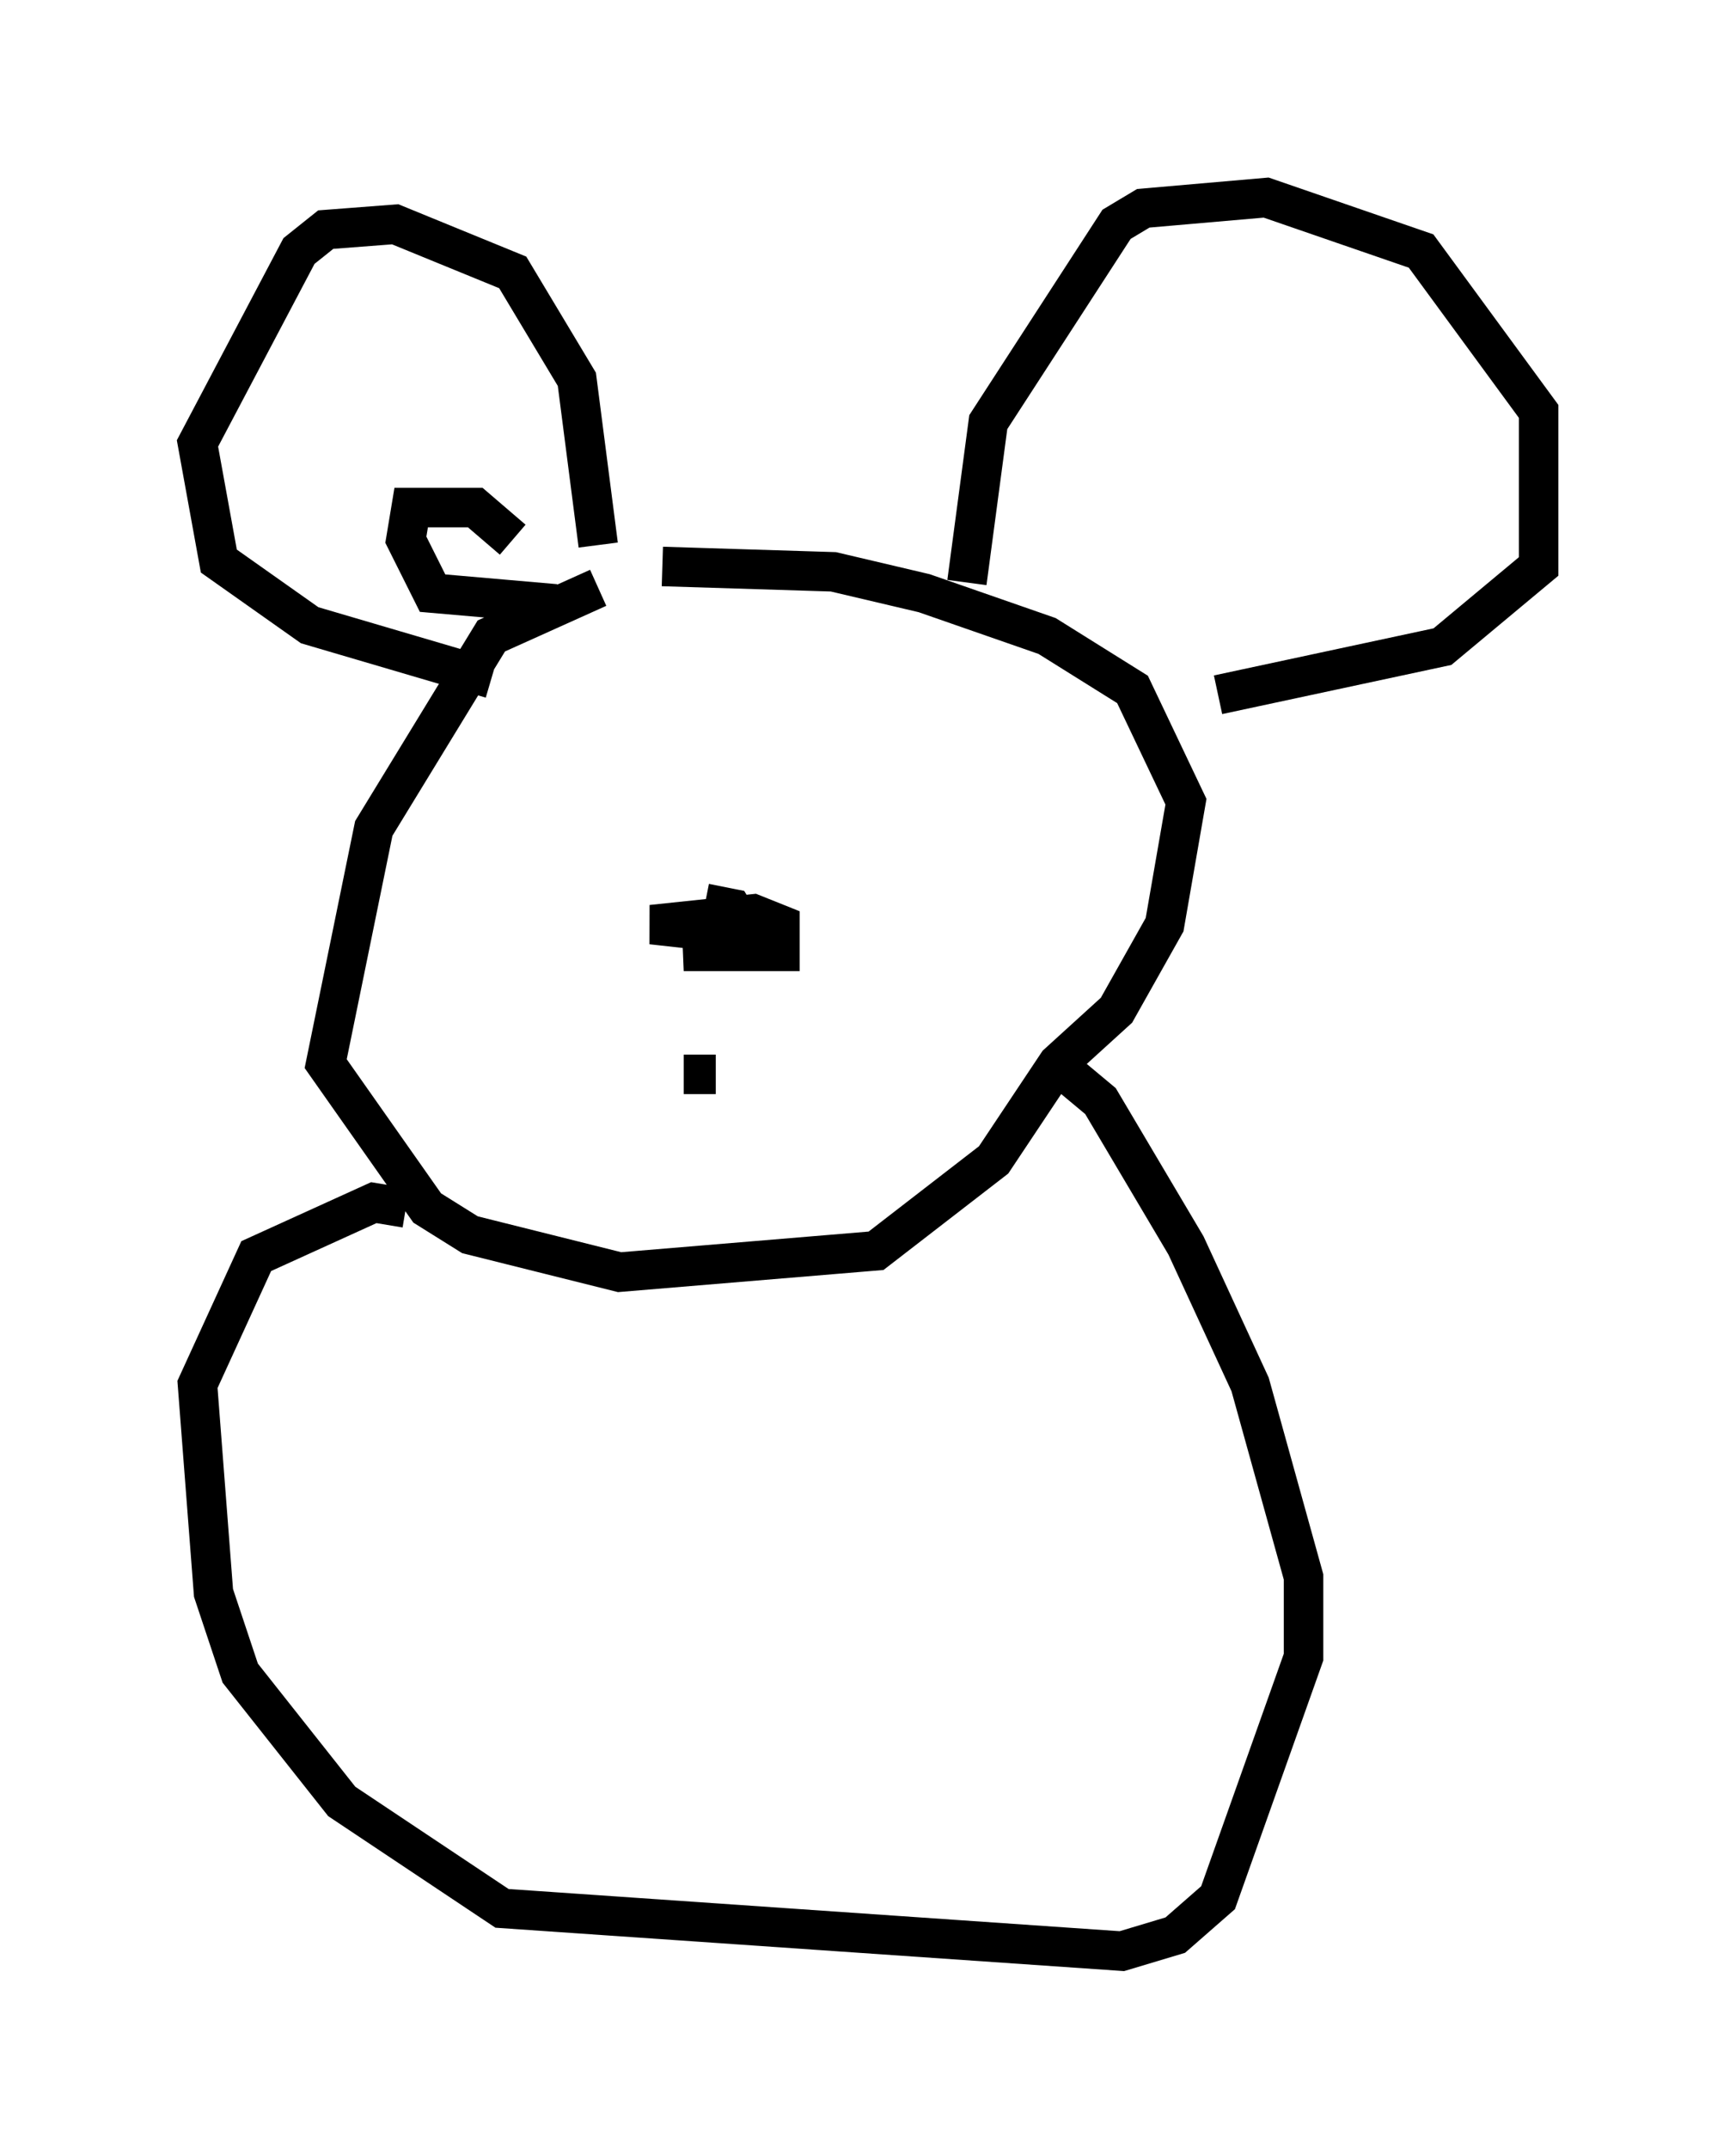 <?xml version="1.0" encoding="utf-8" ?>
<svg baseProfile="full" height="54.384" version="1.1" width="43.964" xmlns="http://www.w3.org/2000/svg" xmlns:ev="http://www.w3.org/2001/xml-events" xmlns:xlink="http://www.w3.org/1999/xlink"><defs /><rect fill="white" height="54.384" width="43.964" x="0" y="0" /><path d="M17.314, 14.743 m-2.165, 0.135 l-2.706, 1.218 -2.977, 4.871 l-1.218, 5.954 2.571, 3.654 l1.083, 0.677 3.789, 0.947 l6.495, -0.541 2.977, -2.3 l1.624, -2.436 1.488, -1.353 l1.218, -2.165 0.541, -3.112 l-1.353, -2.842 -2.165, -1.353 l-3.112, -1.083 -2.3, -0.541 l-4.33, -0.135 m7.713, 0.406 l0.541, -4.059 3.248, -5.007 l0.677, -0.406 3.112, -0.271 l3.924, 1.353 2.977, 4.059 l0.0, 3.924 -2.436, 2.03 l-5.683, 1.218 m-15.697, -3.789 l-0.541, -4.195 -1.624, -2.706 l-2.977, -1.218 -1.759, 0.135 l-0.677, 0.541 -2.571, 4.871 l0.541, 2.977 2.3, 1.624 l4.601, 1.353 m0.541, -3.518 l-0.947, -0.812 -1.624, 0.0 l-0.135, 0.812 0.677, 1.353 l3.112, 0.271 m3.789, 7.578 l0.677, 0.135 0.406, 0.677 l-2.436, -0.271 2.571, -0.271 l0.677, 0.271 0.0, 0.677 l-2.436, 0.0 1.624, -0.135 m-1.624, 3.248 l0.812, 0.0 m8.931, 0.0 l0.812, 0.677 2.165, 3.654 l1.624, 3.518 1.353, 4.871 l0.0, 2.03 -2.165, 6.089 l-1.083, 0.947 -1.353, 0.406 l-15.697, -1.083 -4.059, -2.706 l-2.571, -3.248 -0.677, -2.03 l-0.406, -5.277 1.488, -3.248 l2.977, -1.353 0.812, 0.135 " fill="none" stroke="black" stroke-width="1" /></svg>